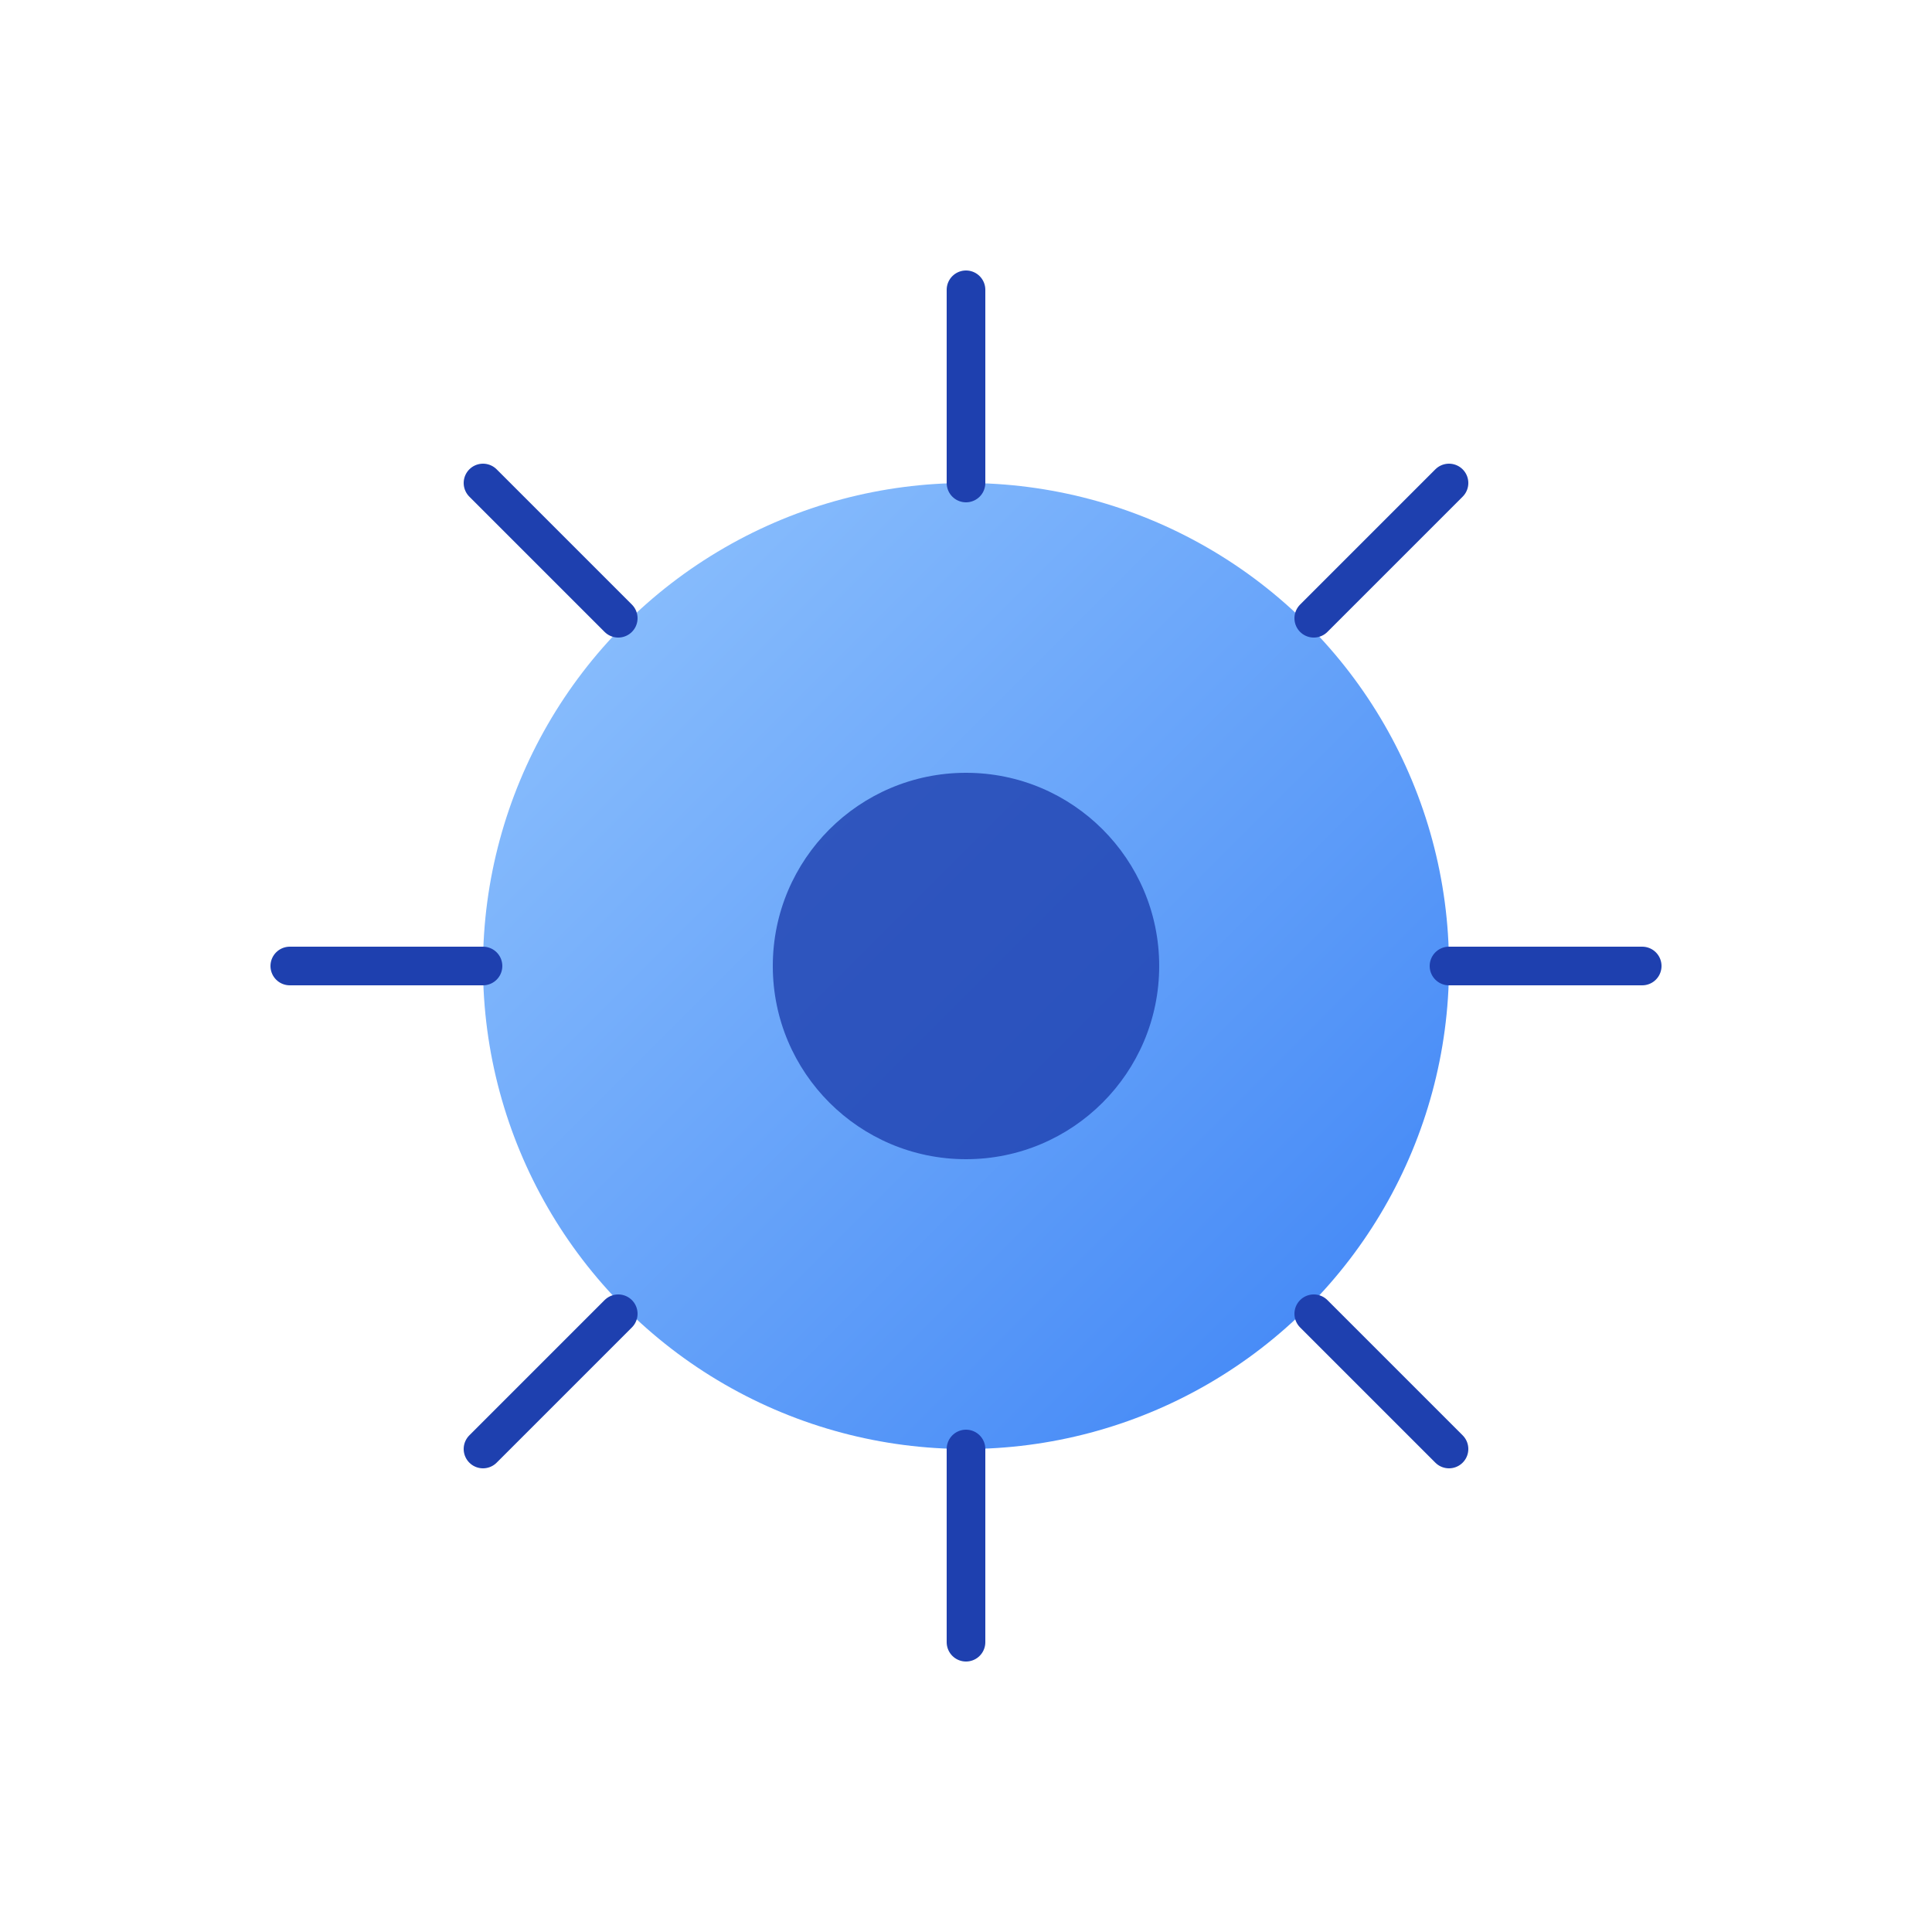 <svg xmlns="http://www.w3.org/2000/svg" viewBox="0 0 100 100">
  <defs>
    <linearGradient id="cold-gradient" x1="0%" y1="0%" x2="100%" y2="100%">
      <stop offset="0%" stop-color="#93C5FD" />
      <stop offset="100%" stop-color="#3B82F6" />
    </linearGradient>
  </defs>
  
  <!-- Simplified virus shape -->
  <circle cx="50" cy="50" r="25" fill="url(#cold-gradient)" />
  
  <!-- Virus spikes -->
  <path d="M50 15 L50 25" stroke="#1E40AF" stroke-width="2" stroke-linecap="round" />
  <path d="M75 25 L68 32" stroke="#1E40AF" stroke-width="2" stroke-linecap="round" />
  <path d="M85 50 L75 50" stroke="#1E40AF" stroke-width="2" stroke-linecap="round" />
  <path d="M75 75 L68 68" stroke="#1E40AF" stroke-width="2" stroke-linecap="round" />
  <path d="M50 85 L50 75" stroke="#1E40AF" stroke-width="2" stroke-linecap="round" />
  <path d="M25 75 L32 68" stroke="#1E40AF" stroke-width="2" stroke-linecap="round" />
  <path d="M15 50 L25 50" stroke="#1E40AF" stroke-width="2" stroke-linecap="round" />
  <path d="M25 25 L32 32" stroke="#1E40AF" stroke-width="2" stroke-linecap="round" />
  
  <!-- Central detail -->
  <circle cx="50" cy="50" r="10" fill="#1E40AF" opacity="0.8" />
</svg>